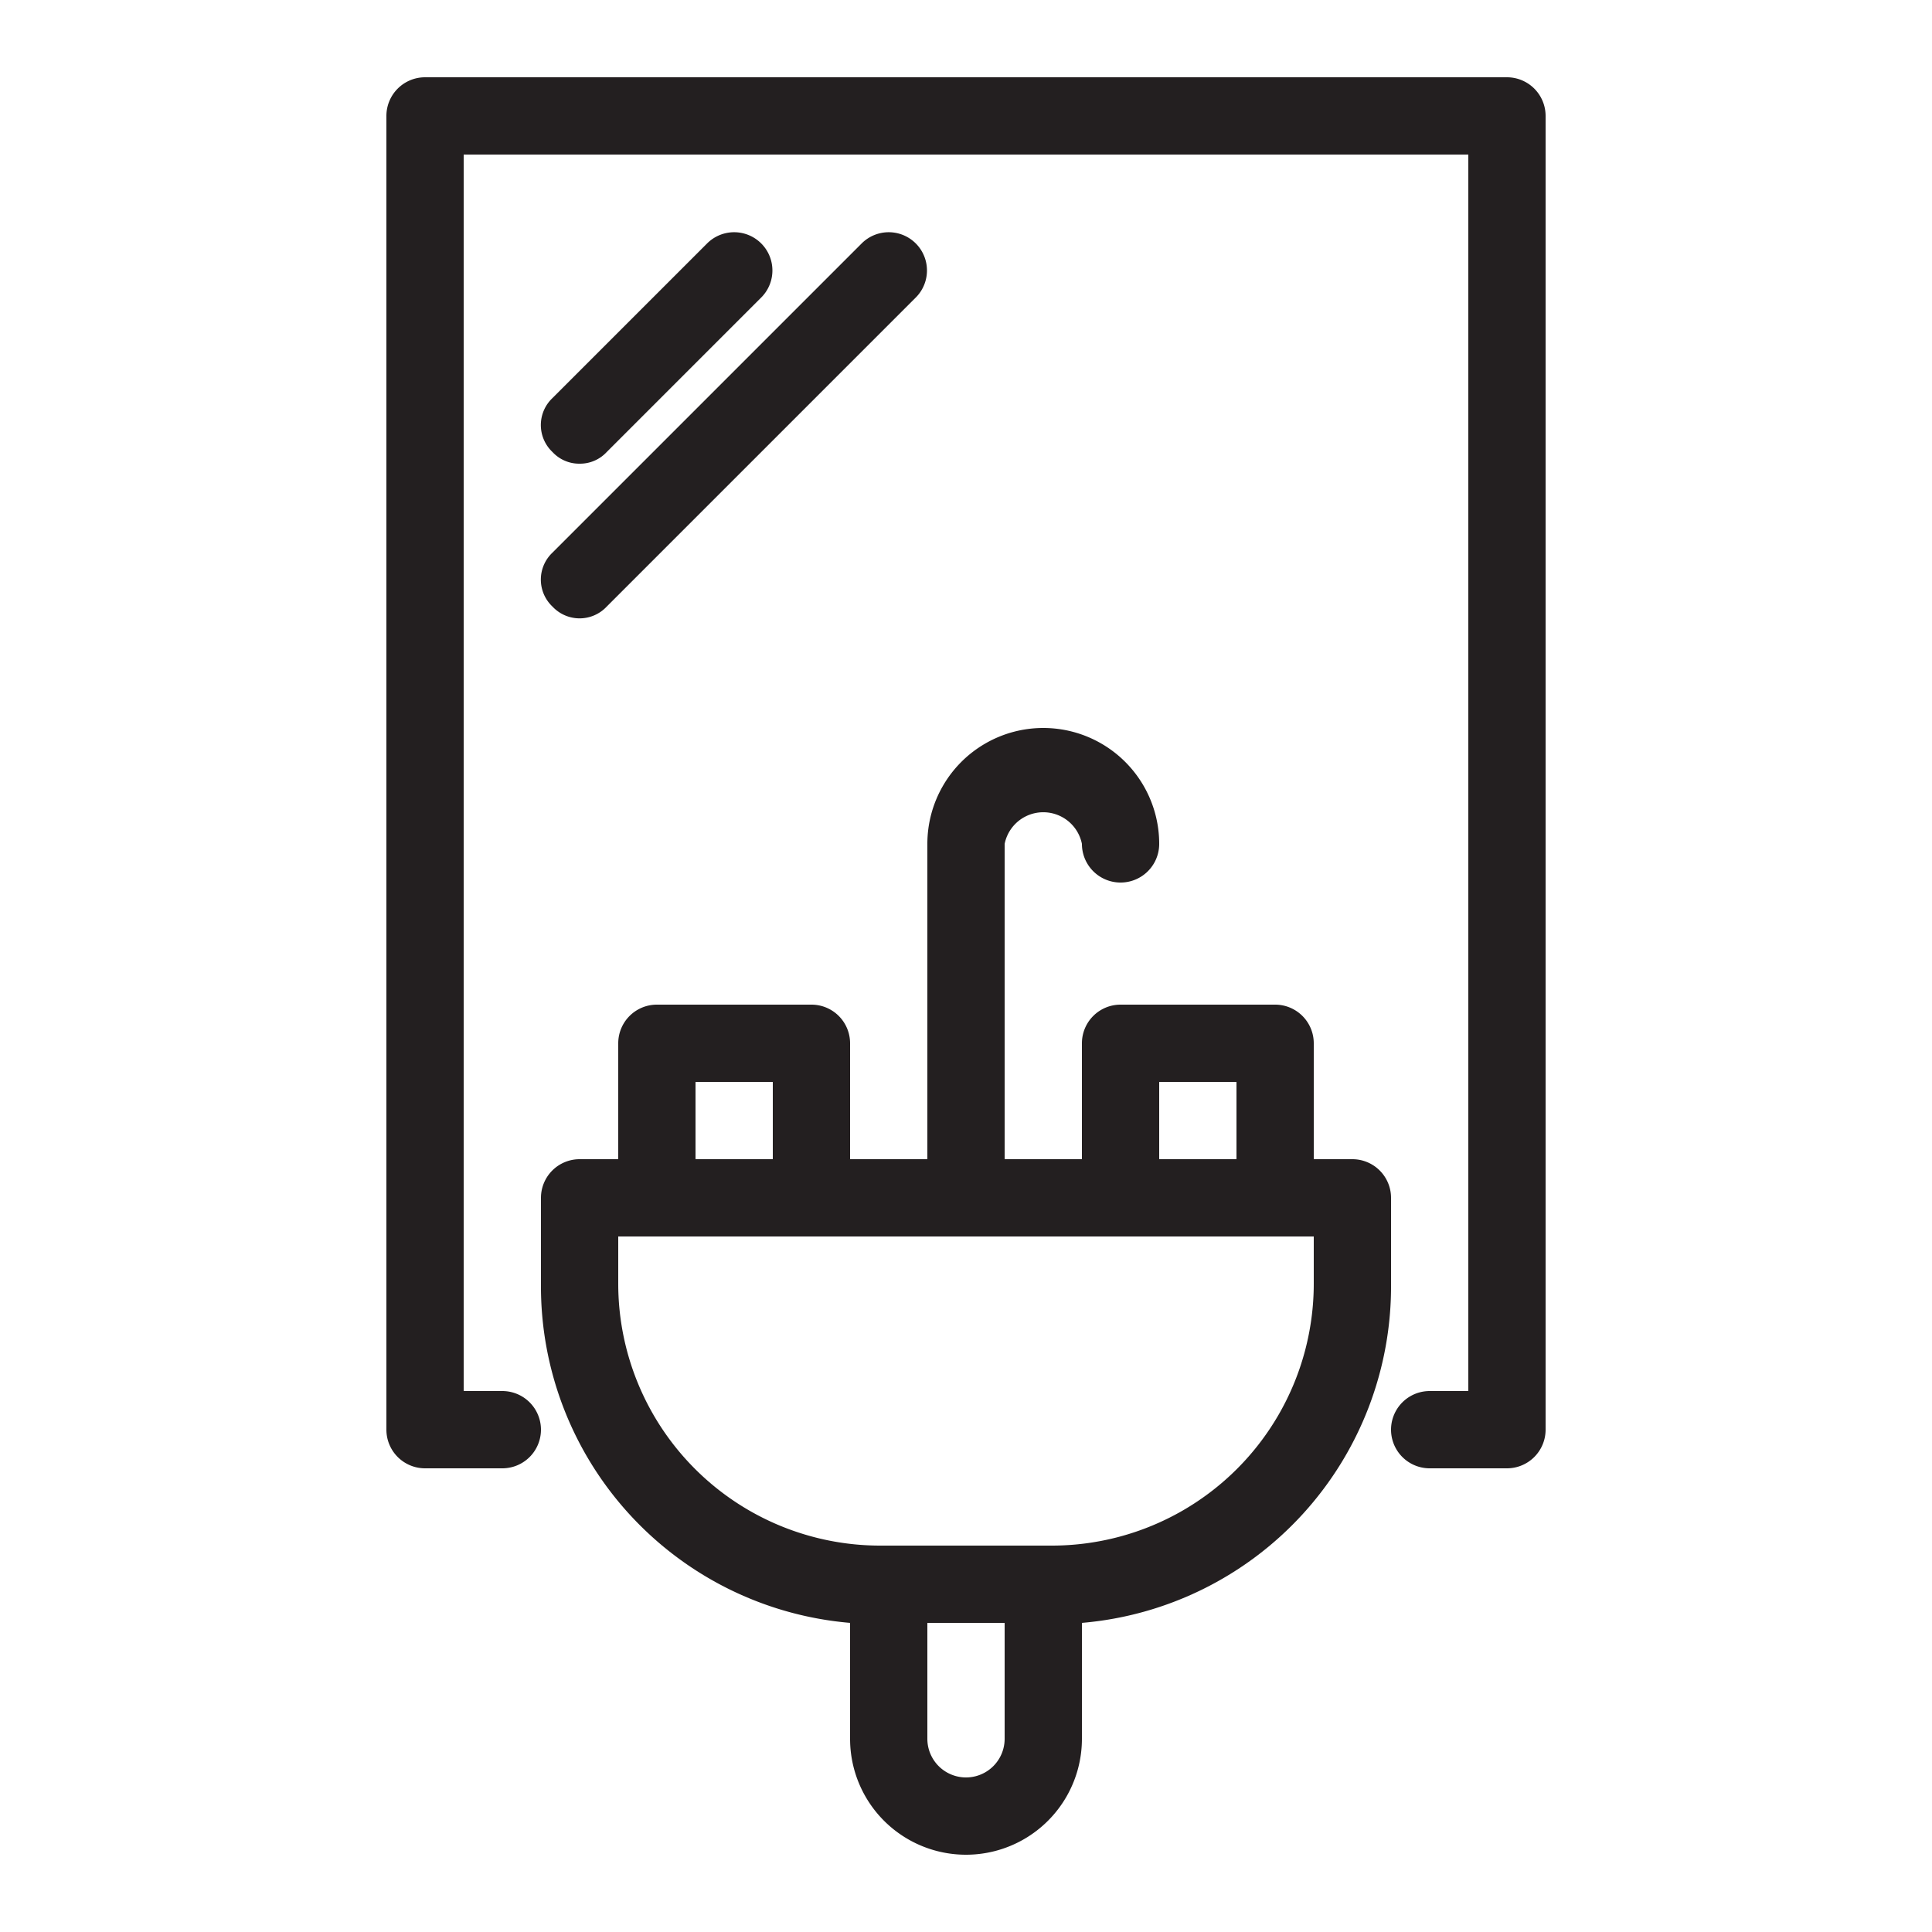 <svg xmlns="http://www.w3.org/2000/svg" viewBox="0 0 25 25"><defs><style>.cls-1{fill:#231f20;}</style></defs><g id="sink"><path class="cls-1" d="M19.5,1H5.5a.5.5,0,0,0-.5.5v17a.5.5,0,0,0,.5.5h1a.5.5,0,0,0,0-1H6V2H19V18h-.5a.5.5,0,0,0,0,1h1a.5.5,0,0,0,.5-.5V1.5A.5.5,0,0,0,19.5,1Z"/><path class="cls-1" d="M18,16.61V15.5a.5.5,0,0,0-.5-.5H17V13.5a.5.5,0,0,0-.5-.5h-2a.5.5,0,0,0-.5.5V15H13V10.92a.51.51,0,0,1,1,0,.5.5,0,1,0,1,0,1.5,1.5,0,0,0-3,0V15H11V13.5a.5.5,0,0,0-.5-.5h-2a.5.5,0,0,0-.5.5V15H7.5a.5.5,0,0,0-.5.5v1.11A4.37,4.37,0,0,0,11,21V22.5a1.5,1.5,0,0,0,3,0V21A4.37,4.37,0,0,0,18,16.61ZM15,14h1v1H15ZM9,14h1v1H9Zm4,8.5a.5.5,0,0,1-1,0V21h1Zm.61-2.5H11.39A3.39,3.39,0,0,1,8,16.61V16h9v.61A3.39,3.39,0,0,1,13.61,20Z"/><path class="cls-1" d="M7.5,6a.47.47,0,0,0,.35-.15l2-2a.49.49,0,0,0-.7-.7l-2,2a.48.48,0,0,0,0,.7A.47.47,0,0,0,7.5,6Z"/><path class="cls-1" d="M7.15,7.85a.48.48,0,0,0,.7,0l4-4a.49.49,0,0,0-.7-.7l-4,4A.48.48,0,0,0,7.15,7.85Z"/></g></svg>
